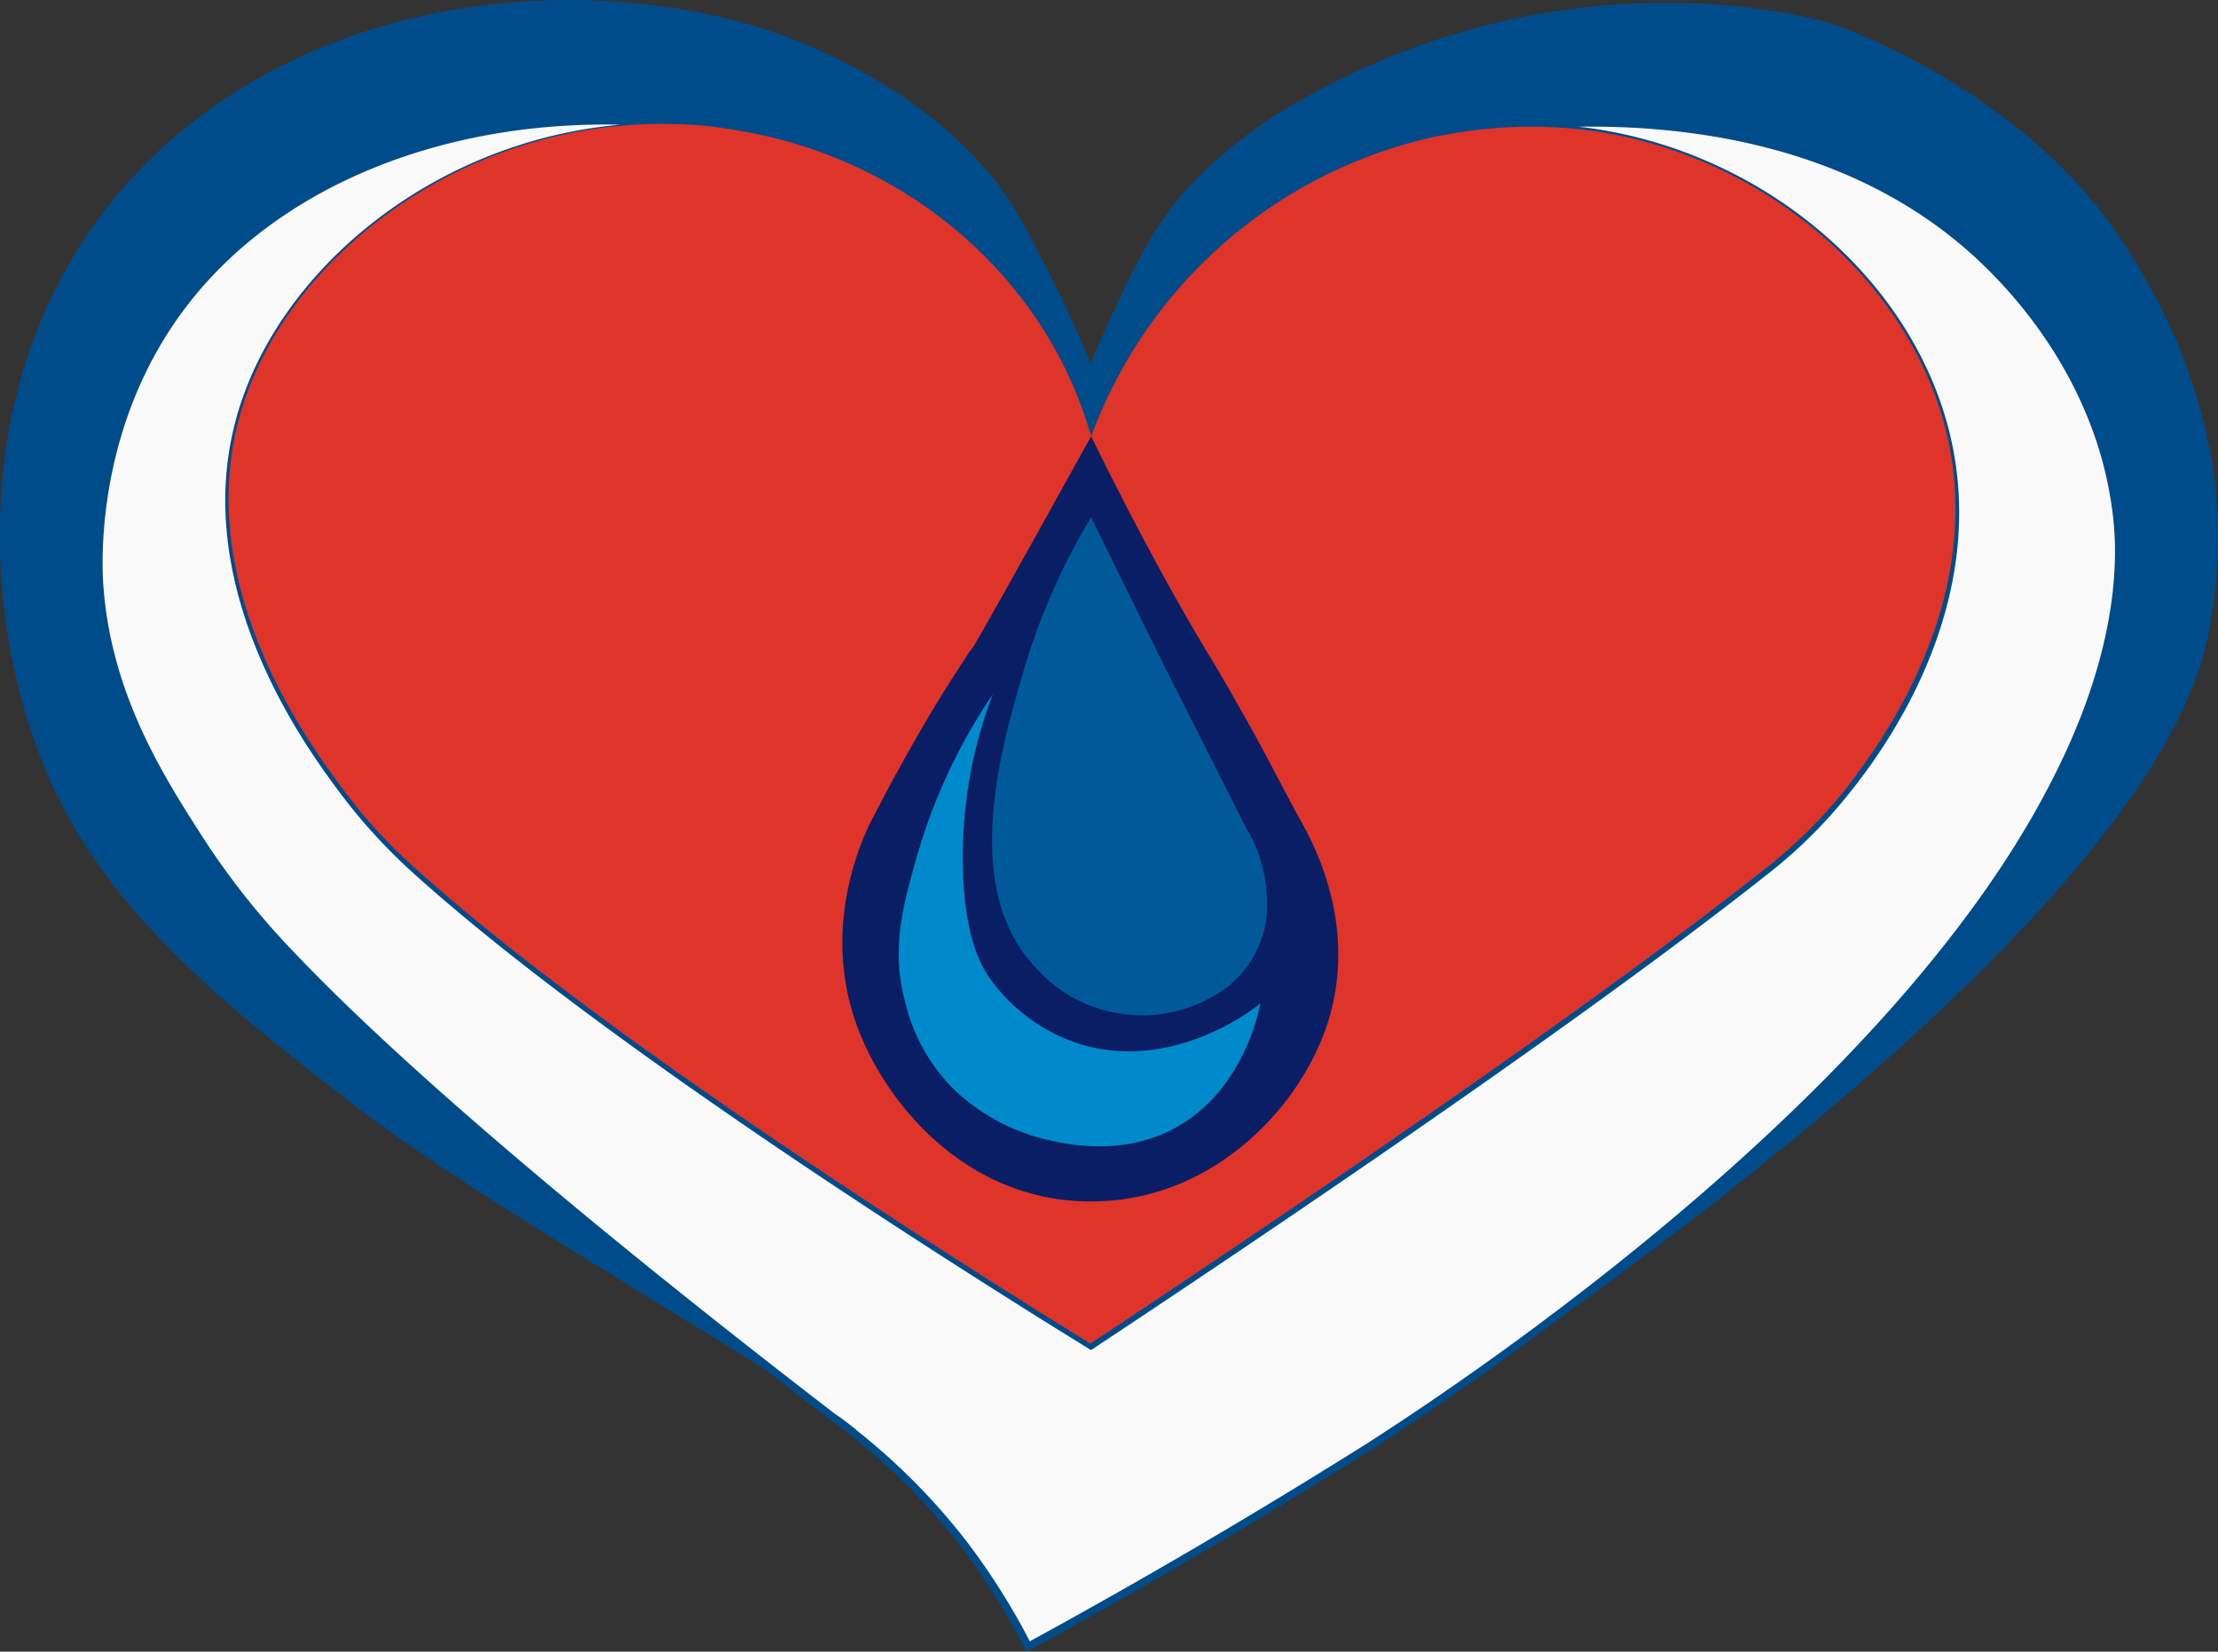 <svg xmlns="http://www.w3.org/2000/svg" viewBox="0 0 293.42 218.49"><rect x="0" y="0" width="293.42" height="218.49" fill="#333333" stroke="none"/><defs><style>.cls-1{fill:#f9f9fa;stroke:#004c8a;stroke-miterlimit:10;}.cls-2{fill:#004c8a;}.cls-3{fill:#de3429;}.cls-4{fill:#091e64;}.cls-5{fill:#005998;}.cls-6{fill:#0089cb;}</style></defs><title>Ativo 2</title><g id="Camada_2" data-name="Camada 2"><g id="Camada_1-2" data-name="Camada 1"><g id="Camada_2-2" data-name="Camada 2"><g id="Camada_1-2-2" data-name="Camada 1-2"><g id="Camada_2-2-2" data-name="Camada 2-2"><g id="Camada_3" data-name="Camada 3"><path class="cls-1" d="M271.92,103.41c-21.4,42.1-77.5,79.4-90.4,87.7l-.3.2c-11,6.9-26.3,16.2-45.2,26.5a89.19,89.19,0,0,0-8.7-13.8,84.73,84.73,0,0,0-14.3-14.4l-.2-.2c-.9-.7-1.8-1.4-2.7-2h0c-13.5-10.4-51-39.5-71.3-60.8a101.35,101.35,0,0,1-12.3-15.4c-5.2-8.1-12.6-19.5-13.4-34.6-.1-2.6-.9-20.9,11.4-36.7,14.9-19.2,43.7-27.8,73-22.3a63.62,63.62,0,0,0-7.5-.8c-28.4-1.2-52.8,17.7-58.4,39.1-5.9,22.4,9.7,43.2,13.7,48.6a73.93,73.93,0,0,0,10,10.9c24.9,22.4,71.5,51.8,89,62.6,14.8-9.8,61.8-41.1,89-62.6a64.2,64.2,0,0,0,11.1-11c3.5-4.4,19.2-24.5,12.7-48.2-5.5-20-24.9-35.8-47.1-38.8a59.91,59.91,0,0,0-18.9.6c4.5-.9,45.3-8.4,71.3,16.4,3,2.9,14.8,14.4,17.4,32.3C280.52,71.21,281.82,84.11,271.92,103.41Z"/><path class="cls-2" d="M291.82,85.41c-10.1,41.6-105.6,102.7-105.6,102.7-1.4.9-3,1.9-4.7,3,12.9-8.3,68.9-45.7,90.4-87.7,9.8-19.3,8.6-32.2,7.9-36.7-2.6-18-14.3-29.5-17.4-32.4-26-24.8-66.8-17.3-71.3-16.4h-.2a62.77,62.77,0,0,0-46.6,39.9c-6-21.1-24.7-36.9-46.9-40.5h0c-29.3-5.5-58.1,3.1-73,22.3-12.2,15.9-11.4,34.3-11.3,36.9.8,15.2,8.2,26.5,13.4,34.6a101.35,101.35,0,0,0,12.3,15.4c20.3,21.3,57.7,50.4,71.3,60.8-7.1-5.3-15.3-10.1-25.5-16.4C65.32,159,55.72,153,47,146.31c-15.6-12.1-30.9-23.9-39.3-40.8-11.4-23.2-13.4-63.8,16.6-88.4,25.6-20.9,61.9-20.2,83.1-10.9,4,1.8,17,7.6,25.3,19.1,1.9,2.6,5.4,9.2,8.8,16.4,1.2,2.6,2.2,4.9,2.8,6.4.6-1.5,1.5-3.7,2.7-6.2,2.2-4.7,4.9-11,9.4-16.2a58.7,58.7,0,0,1,14.2-11.6c37.4-22,71.6-11,71.6-11s21.9,7.1,36,25.2a84.65,84.65,0,0,1,9.6,16.5,81.36,81.36,0,0,1,3.1,8.7c.7,2.4,1.2,4.8,1.7,7.3A65.69,65.69,0,0,1,291.82,85.41Z"/><path class="cls-3" d="M244.35,104.14a64.2,64.2,0,0,1-11.1,11c-27.2,21.5-74.2,52.8-89,62.6-17.5-10.8-64.1-40.2-89-62.6a68.83,68.83,0,0,1-10-10.9c-4-5.4-19.6-26.2-13.7-48.6,5.6-21.4,30-40.3,58.4-39.2a47.75,47.75,0,0,1,7.5.8h0c22.3,3.6,40.9,19.3,46.9,40.5A62.77,62.77,0,0,1,191,17.84h.2a59.91,59.91,0,0,1,18.9-.6c22.2,2.9,41.6,18.8,47.1,38.8C263.55,79.64,247.75,99.64,244.35,104.14Z"/><path class="cls-4" d="M144.34,57.73c-10.8,19.5-15.3,27.5-15.7,28l-.4.5-.9,1.4c-1.8,2.7-4.7,7.3-8.1,13.5-1.3,2.3-2.5,4.6-3.9,7.3s-6.7,14.3-2,27.2c3.7,10.2,14.3,23.1,30.5,23.3,15.7.3,27.6-11.5,31.6-23,4.4-12.8-1.5-23.9-2.9-26.5-3.1-5.6-4.9-9.4-8.1-15-2.4-4.3-4.2-7.3-4.9-8.4C156.24,80.53,151.24,71.73,144.34,57.73Z"/><path class="cls-5" d="M144.34,68.43a86.82,86.82,0,0,0-8.9,20.2c-2.9,9.9-8.5,28.7,1.5,39.3a18.8,18.8,0,0,0,23.3,4,13.83,13.83,0,0,0,7.3-13.9,18.49,18.49,0,0,0-2.7-8.5c-3.8-7.6-7.7-15.2-11.5-22.8Z"/><path class="cls-6" d="M137.54,150.53c2,.5,8.5,2.3,15.2-.1,11.5-4.1,13.9-17.1,14-17.7-.6.5-11.1,9-23.5,5.5a23.32,23.32,0,0,1-12.3-8.8c-1.1-1.6-3.1-5-3.5-13.1a60.35,60.35,0,0,1,3.9-24.5,75.52,75.52,0,0,0-10,21.3c-1.9,6.7-3.5,12.4-1.6,19.4a24,24,0,0,0,7,12.1A26.61,26.61,0,0,0,137.54,150.53Z"/></g></g></g></g></g></g></svg>